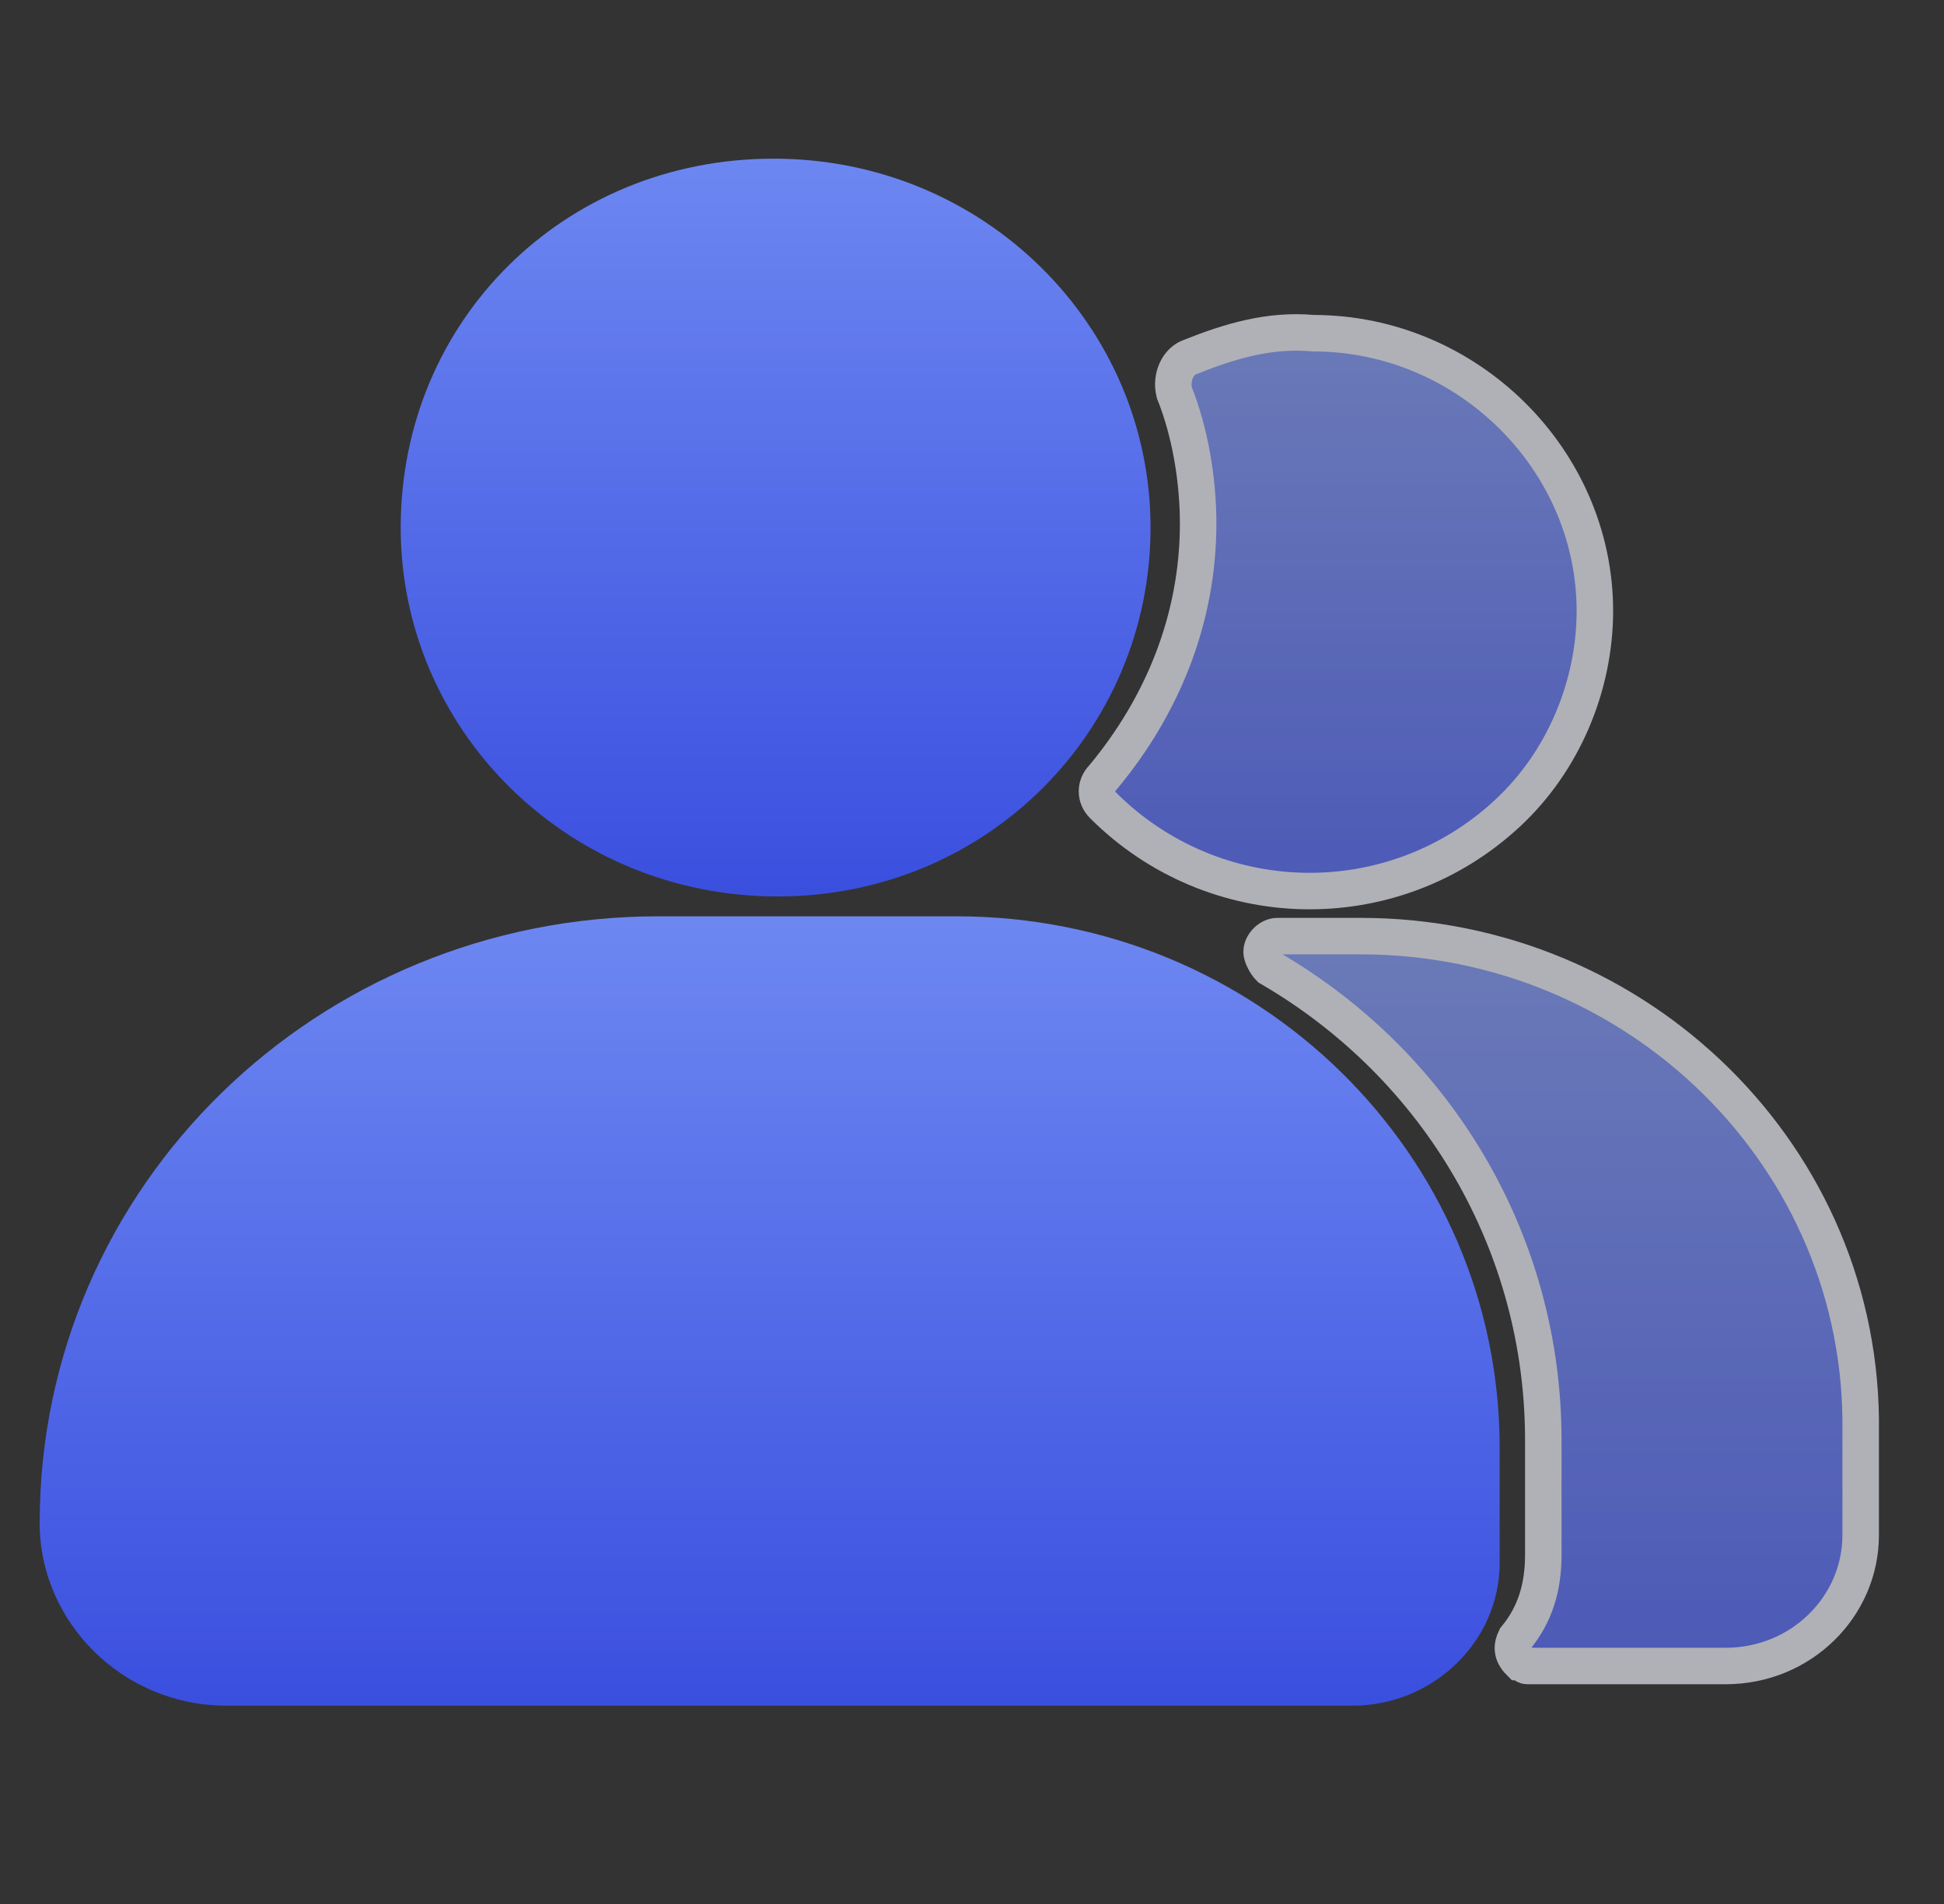 <?xml version="1.0" encoding="utf-8"?>
<!-- Generator: Adobe Illustrator 25.3.1, SVG Export Plug-In . SVG Version: 6.00 Build 0)  -->
<svg version="1.1" id="图层_1" xmlns="http://www.w3.org/2000/svg" xmlns:xlink="http://www.w3.org/1999/xlink" x="0px" y="0px"
	 viewBox="0 0 49 48" style="enable-background:new 0 0 49 48;" xml:space="preserve">
<rect x="0" y="0" width="49" height="48" fill="#333333" stroke="none"/>
<style type="text/css">
	.st0{fill:none;}
	.st1{fill:url(#路径_3_);}
	.st2{fill:url(#形状_1_);}
	.st3{opacity:0.647;enable-background:new    ;}
	.st4{fill:url(#SVGID_1_);}
	.st5{fill:none;stroke:#F4F5FD;stroke-width:0.92;}
	.st6{fill:url(#SVGID_2_);}
</style>
<g id="运维管理">
	<g id="运维管理_x2F_运维统计" transform="translate(-422, -187)">
		<g id="编组-8" transform="translate(260, 128)">
			<g id="编组-2" transform="translate(24, 24)">
				<g id="编组-21" transform="translate(138, 35)">
					<rect id="矩形" class="st0" width="48" height="48"/>
					<g id="zhiborenshu" transform="translate(1, 4)">
						
							<linearGradient id="路径_3_" gradientUnits="userSpaceOnUse" x1="-1772.942" y1="55.498" x2="-1772.942" y2="56.498" gradientTransform="matrix(18.974 0 0 18.559 33658.531 -1030.025)">
							<stop  offset="0" style="stop-color:#6D87F1"/>
							<stop  offset="1" style="stop-color:#3B4FDF"/>
						</linearGradient>
						<path id="路径" class="st1" d="M9.1,9.3c0,5.1,4.2,9.3,9.5,9.3S28,14.4,28,9.3S23.8,0,18.5,0S9.1,4.1,9.1,9.3z"/>
						
							<linearGradient id="形状_1_" gradientUnits="userSpaceOnUse" x1="-1820.699" y1="51.724" x2="-1820.699" y2="52.723" gradientTransform="matrix(36.809 0 0 19.914 67037.43 -1010.905)">
							<stop  offset="0" style="stop-color:#6D87F1"/>
							<stop  offset="1" style="stop-color:#3B4FDF"/>
						</linearGradient>
						<path id="形状" class="st2" d="M23.1,19.1h-7.5C7,19.1,0,25.9,0,34.4C0,36.9,2.1,39,4.7,39h28.4c2,0,3.7-1.6,3.7-3.6v-2.9
							C36.8,25.1,30.7,19.1,23.1,19.1z"/>
						<g id="路径_1_" class="st3">
							
								<linearGradient id="SVGID_1_" gradientUnits="userSpaceOnUse" x1="-1722.668" y1="72.849" x2="-1722.668" y2="73.849" gradientTransform="matrix(12.564 0 0 14.139 21676.348 -1025.666)">
								<stop  offset="0" style="stop-color:#89A0FF"/>
								<stop  offset="1" style="stop-color:#5B6FFF"/>
							</linearGradient>
							<path class="st4" d="M29.2,9.2c0,2.4-0.9,4.6-2.4,6.4c-0.2,0.2-0.2,0.5,0,0.7c2.8,2.8,7.3,2.9,10.2,0.2
								c1.4-1.3,2.2-3.2,2.2-5.1c0-3.8-3.2-7-7.1-7C31,4.3,30,4.6,29,5c-0.3,0.1-0.5,0.5-0.4,0.9C29,6.9,29.2,8.1,29.2,9.2z"/>
							<path class="st5" d="M29.2,9.2c0,2.4-0.9,4.6-2.4,6.4c-0.2,0.2-0.2,0.5,0,0.7c2.8,2.8,7.3,2.9,10.2,0.2
								c1.4-1.3,2.2-3.2,2.2-5.1c0-3.8-3.2-7-7.1-7C31,4.3,30,4.6,29,5c-0.3,0.1-0.5,0.5-0.4,0.9C29,6.9,29.2,8.1,29.2,9.2z"/>
						</g>
						<g id="路径_2_" class="st3">
							
								<linearGradient id="SVGID_2_" gradientUnits="userSpaceOnUse" x1="-1748.345" y1="55.94" x2="-1748.345" y2="56.939" gradientTransform="matrix(15.183 0 0 18.413 26583.992 -1010.373)">
								<stop  offset="0" style="stop-color:#89A0FF"/>
								<stop  offset="1" style="stop-color:#5B6FFF"/>
							</linearGradient>
							<path class="st6" d="M33.3,19.6h-2.1c-0.2,0-0.4,0.2-0.4,0.4c0,0.1,0.1,0.3,0.2,0.4c4.3,2.5,6.9,7,6.9,11.9v2.9
								c0,0.8-0.2,1.5-0.7,2.1c-0.1,0.2-0.1,0.4,0.1,0.6c0.1,0,0.1,0.1,0.2,0.1h5c1.9,0,3.4-1.5,3.4-3.3v-2.6
								C46,25.2,40.3,19.6,33.3,19.6z"/>
							<path class="st5" d="M33.3,19.6h-2.1c-0.2,0-0.4,0.2-0.4,0.4c0,0.1,0.1,0.3,0.2,0.4c4.3,2.5,6.9,7,6.9,11.9v2.9
								c0,0.8-0.2,1.5-0.7,2.1c-0.1,0.2-0.1,0.4,0.1,0.6c0.1,0,0.1,0.1,0.2,0.1h5c1.9,0,3.4-1.5,3.4-3.3v-2.6
								C46,25.2,40.3,19.6,33.3,19.6z"/>
						</g>
					</g>
				</g>
			</g>
		</g>
	</g>
</g>
</svg>
